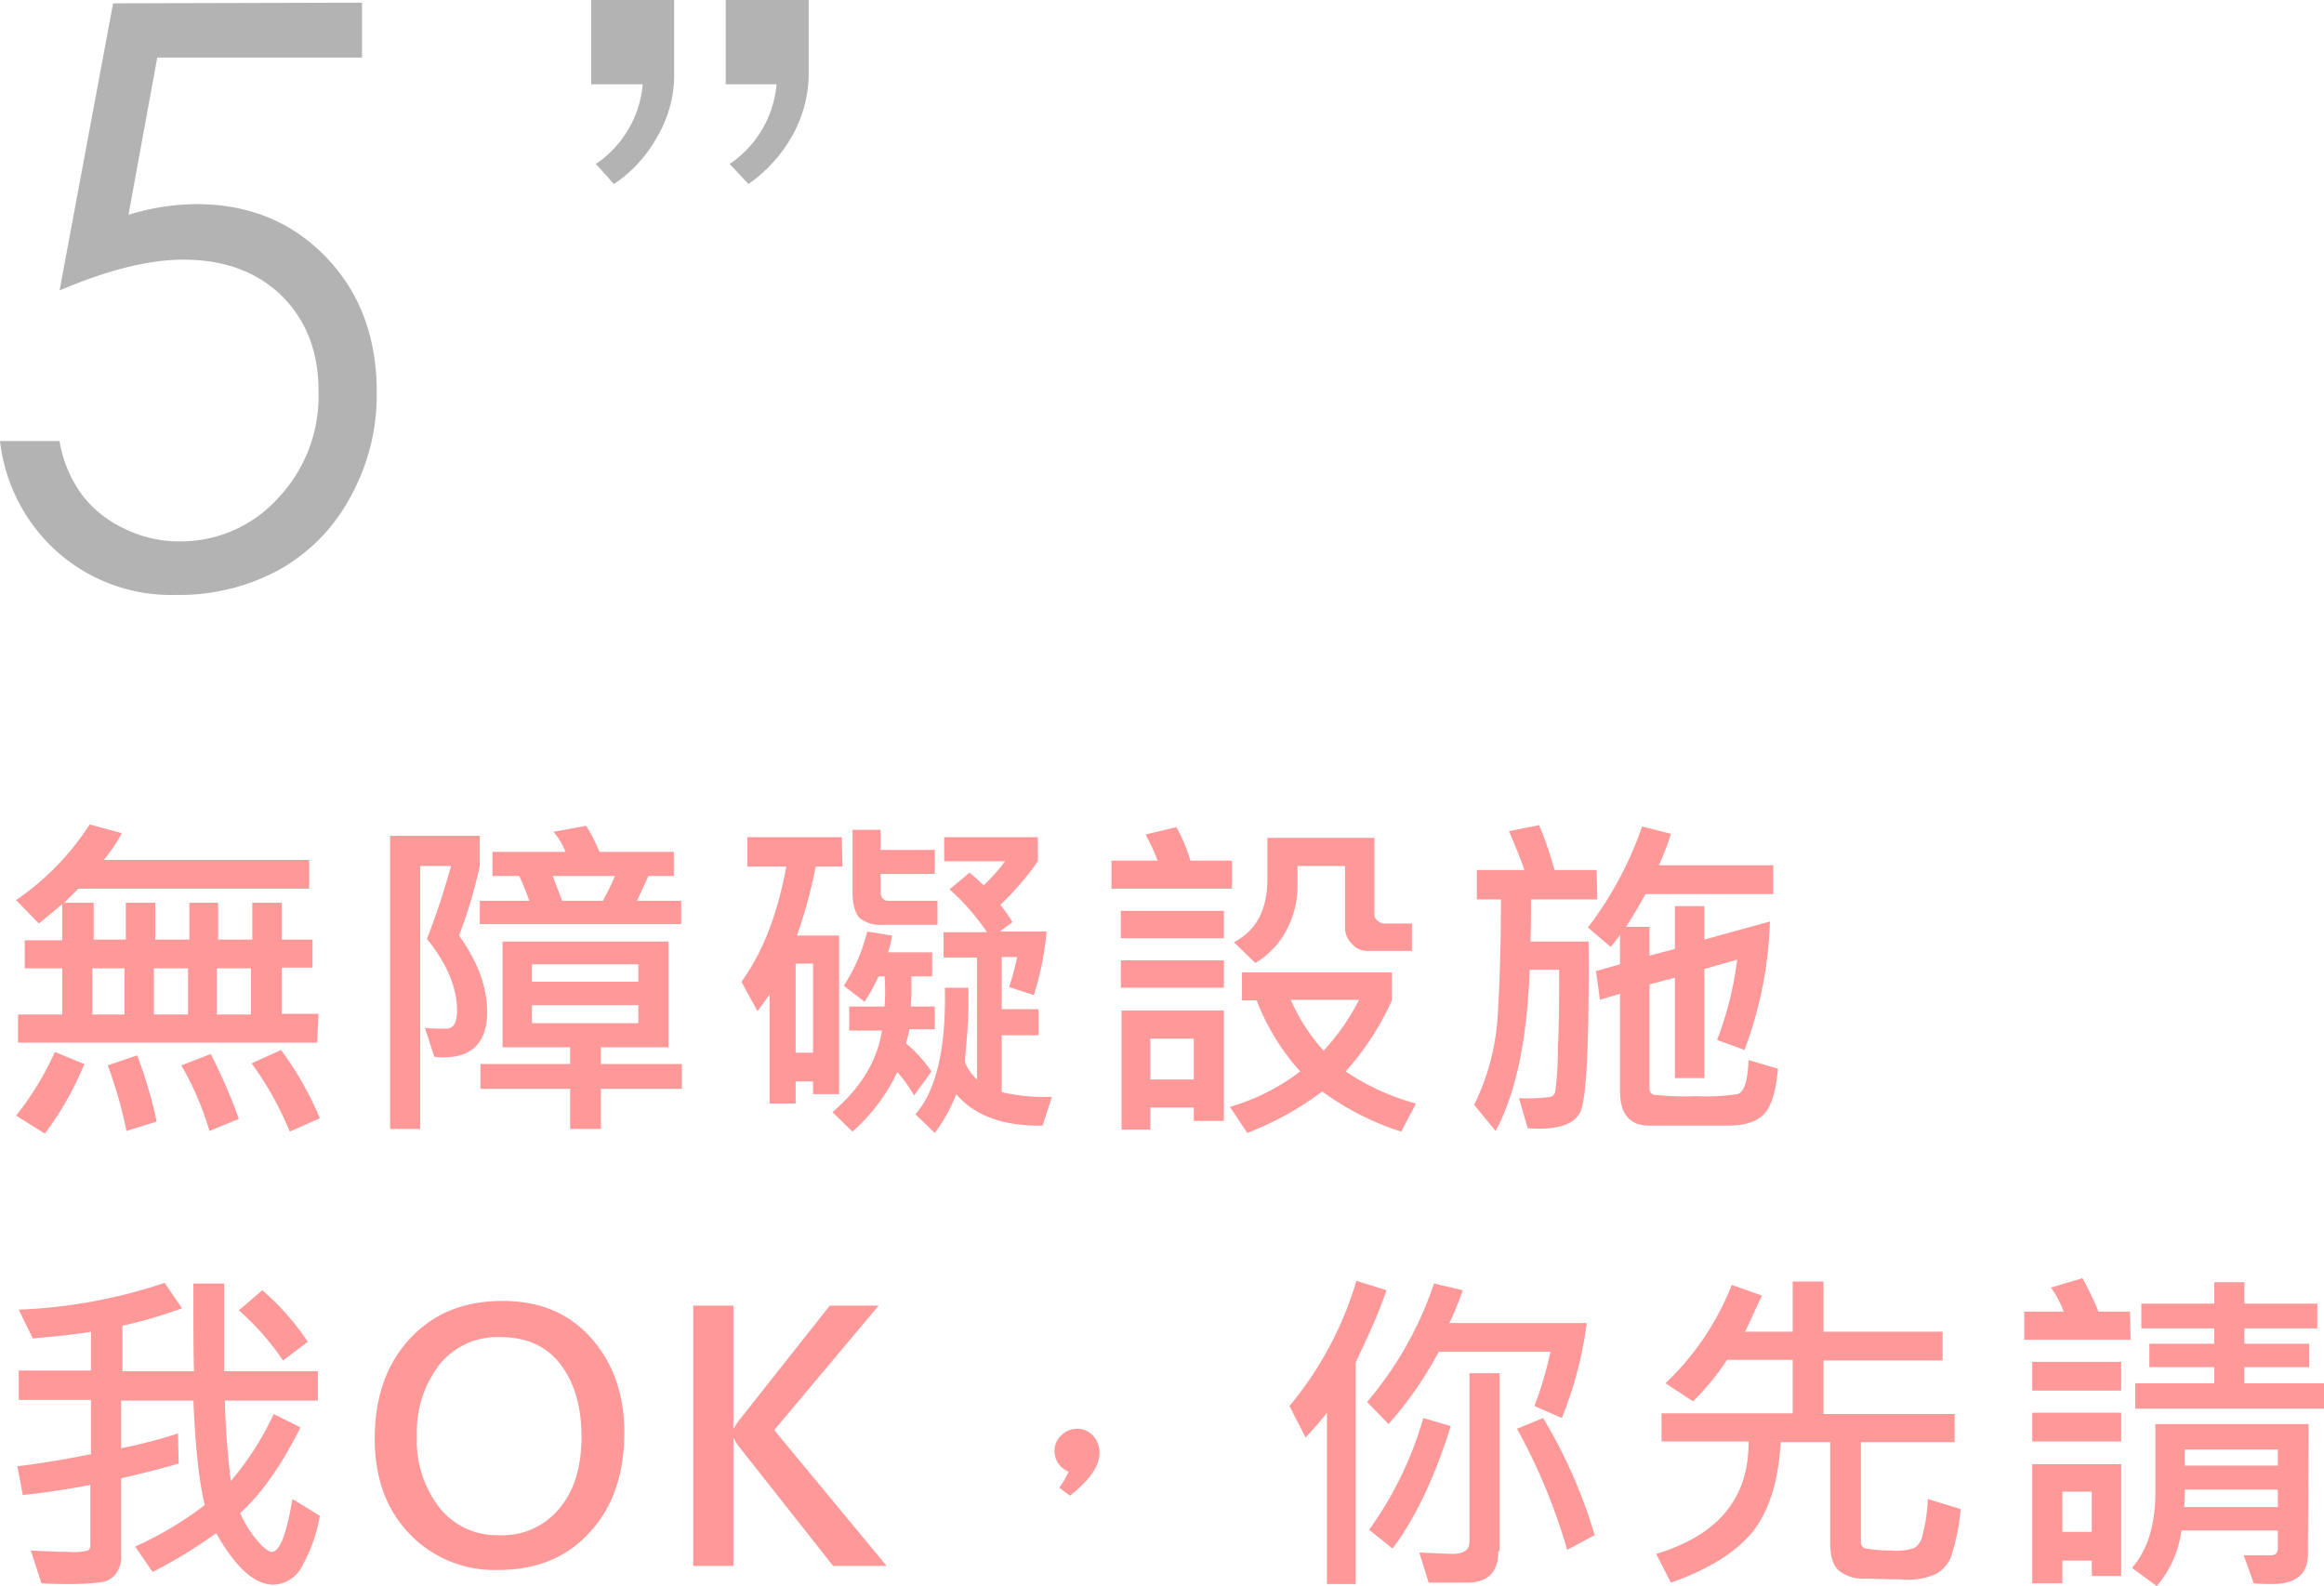 <svg xmlns="http://www.w3.org/2000/svg" id="Symbol_101_1" width="347.3" height="237" data-name="Symbol 101 1" viewBox="0 0 347.3 237">
    <defs>
        <style>
            .cls-1{fill:#f99}.cls-2{fill:#b3b3b3}
        </style>
    </defs>
    <g id="Group_275" data-name="Group 275" transform="translate(-.053)">
        <g id="Group_274" data-name="Group 274">
            <path id="Path_291" d="M47.453 155.8h-44.7v-4.2h6.6v-6.9h-5.6v-4.2h5.6v-5.4c-.8.7-2 1.7-3.5 2.9l-3.4-3.5a39.479 39.479 0 0 0 11-11.3l4.8 1.3a21.6 21.6 0 0 1-2.7 4h30.7v4.3h-34.5l-2.1 2.1h4.4v5.5h4.8v-5.5h4.4v5.5h5.1v-5.5h4.3v5.5h5.1v-5.5h4.4v5.5h4.6v4.2h-4.6v6.9h5.5zm-34.8 3.2a46.483 46.483 0 0 1-5.9 10.4l-4.3-2.7a43.953 43.953 0 0 0 5.8-9.5zm6-7.4v-6.9h-4.8v6.9zm4.8 16l-4.5 1.4a64.737 64.737 0 0 0-2.8-9.8l4.4-1.5a62.975 62.975 0 0 1 2.9 9.9zm4.7-16v-6.9h-5.1v6.9zm7.6 15.6l-4.4 1.8a44.558 44.558 0 0 0-4.2-9.8l4.4-1.7a83.488 83.488 0 0 1 4.2 9.7zm1.8-15.6v-6.9h-5.1v6.9zm10.3 15.5l-4.5 2a48.475 48.475 0 0 0-5.7-10.2l4.4-2a48.865 48.865 0 0 1 5.8 10.2z" class="cls-1" data-name="Path 291"/>
            <path id="Path_292" d="M68.653 139.8q4.2 5.85 4.2 11.4c0 4.5-2.2 6.8-6.5 6.8a6.6 6.6 0 0 1-1.4-.1l-1.4-4.3a24.655 24.655 0 0 0 3.2.1c1.1 0 1.6-.9 1.6-2.7 0-3.4-1.5-7-4.5-10.7a106.9 106.9 0 0 0 3.6-10.9h-4.6v39.3h-4.5v-43.8h13.4v4.5a71.98 71.98 0 0 1-3.1 10.4zm33.2-1.7h-30.1v-3.5h7.4c-.4-1.1-.9-2.4-1.5-3.7h-4v-3.6h10.9a9.233 9.233 0 0 0-1.8-3l4.9-.9a28.679 28.679 0 0 1 2 3.9h11.1v3.6h-3.8l-1.7 3.7h6.6zm.1 24.6h-12.1v6h-4.6v-6h-13.4V159h13.4v-2.5h-10.1v-15.8h24.8v15.8h-10.1v2.5h12.1zm-6.5-16v-2.6h-15.9v2.6zm0 6.2v-2.7h-15.9v2.7zm-3.5-22h-9.3l1.4 3.7h6.1a39.543 39.543 0 0 0 1.8-3.7z" class="cls-1" data-name="Path 292"/>
            <path id="Path_293" d="M125.953 129.5h-4a74.748 74.748 0 0 1-2.8 10.3h6.3v23.7h-3.9v-1.9h-2.6v3.3h-3.9v-16.3c-.4.6-1 1.4-1.8 2.5l-2.4-4.4c3.2-4.4 5.4-10.1 6.7-17.2h-5.8v-4.4h14.1zm-4.4 27.8V144h-2.6v13.3zm18.2-3.5h-3.8a15.986 15.986 0 0 1-.5 2.1 21.876 21.876 0 0 1 3.8 4.2l-2.6 3.6a22.154 22.154 0 0 0-2.5-3.5 27.859 27.859 0 0 1-6.7 8.9l-3-2.9c4.3-3.7 6.7-7.7 7.4-12.2h-4.9v-3.6h5.3a33.791 33.791 0 0 0 0-4.5h-.9a28.166 28.166 0 0 1-2.1 3.8l-3.1-2.4a26.538 26.538 0 0 0 3.5-8.1l3.7.6a11.364 11.364 0 0 1-.6 2.5h6.6v3.6h-3.1v1.7a26.2 26.2 0 0 1-.1 2.8h3.6v3.4zm.4-15.6h-8.3a4.808 4.808 0 0 1-3.3-1c-.7-.7-1.1-2-1.1-3.9V124h4.2v3h8.1v3.6h-8.1v2.6c0 .9.4 1.4 1.1 1.4h7.4zm17.1 25.7l-1.4 4.3c-5.9.1-10.2-1.5-12.9-4.7a25.211 25.211 0 0 1-3.2 5.8l-2.9-2.8c3.1-3.5 4.6-9.8 4.4-18.9h3.5a57.722 57.722 0 0 1-.2 7.2l-.3 3.8a3.7 3.7 0 0 0 .5 1.1 6.529 6.529 0 0 0 1.3 1.6v-18.2h-5v-3.8h6.5a34.3 34.3 0 0 0-5.6-6.4l3-2.5c.7.6 1.4 1.2 2.1 1.9a27.441 27.441 0 0 0 3.2-3.6h-9.1v-3.6h14v3.6a42.805 42.805 0 0 1-5.6 6.5 23.981 23.981 0 0 1 1.8 2.6l-1.9 1.4h7a44.446 44.446 0 0 1-1.9 9.5l-3.7-1.2a37.445 37.445 0 0 0 1.2-4.5h-2.3v7.8h5.5v3.9h-5.5v8.5a27.987 27.987 0 0 0 7.5.7z" class="cls-1" data-name="Path 293"/>
            <path id="Path_294" d="M184.153 132.8h-18v-4.2h6.9a33.894 33.894 0 0 0-1.8-3.9l4.6-1.1a24.13 24.13 0 0 1 2.1 5h6.2zm-1.2 7.4h-15.4v-4.1h15.4zm0 7.4h-15.4v-4.1h15.4zm0 19.9h-4.5v-2h-6.5v3.3h-4.3V151h15.3zm-4.5-6.2v-6.1h-6.5v6.1zm33.2 3.6l-2.2 4.2a41.1 41.1 0 0 1-11.8-6 47.089 47.089 0 0 1-11.2 6.2l-2.6-3.9a31.519 31.519 0 0 0 10.5-5.3 34.049 34.049 0 0 1-6.5-10.6h-2.2v-4.2h22.4v4.2a41.144 41.144 0 0 1-6.9 10.6 34.641 34.641 0 0 0 10.5 4.8zm-.6-22.8h-6.7a2.99 2.99 0 0 1-2.3-1.1 3.317 3.317 0 0 1-1-2.5v-9.1h-7.1v3.1a14.093 14.093 0 0 1-1.7 6.6 12.5 12.5 0 0 1-4.6 4.8l-3.2-3.1c3.4-1.8 5-4.9 5-9.5v-6.1h16v11.5a1.05 1.05 0 0 0 .5.9 1.489 1.489 0 0 0 .9.4h4.2zm-7.9 7.3h-10.2a27.511 27.511 0 0 0 4.9 7.6 33.429 33.429 0 0 0 5.3-7.6z" class="cls-1" data-name="Path 294"/>
            <path id="Path_295" d="M238.753 134.4h-9.9c0 2.2 0 4.3-.1 6.3h8.7c.1 15.3-.3 23.8-1.3 25.6s-3.5 2.6-7.8 2.3l-1.3-4.5a24.667 24.667 0 0 0 4.7-.2.988.988 0 0 0 .7-.7 45.833 45.833 0 0 0 .4-6.4c.2-3.9.2-7.9.2-11.9h-4.4c-.4 10.6-2.1 18.6-5.1 24.1l-3.2-3.9a34.939 34.939 0 0 0 3.5-13c.3-4.8.5-10.7.5-17.7h-3.6V130h7.1c-.4-1.3-1.2-3.2-2.3-5.8l4.5-.9a52.953 52.953 0 0 1 2.3 6.7h6.3zm27 25.3c-.3 3.4-1 5.7-2.1 6.8s-2.8 1.7-5.4 1.7h-12c-2.7-.1-4.1-1.8-4.1-5.1v-14.6l-3 .9-.6-4.3 3.6-1v-4.4a21.963 21.963 0 0 1-1.4 1.8l-3.4-2.9a53.67 53.67 0 0 0 8.1-15.1l4.3 1.1a37.983 37.983 0 0 1-1.8 4.7h17.1v4.3h-19.1c-.9 1.7-1.9 3.3-2.9 4.9h3.5v4.3l3.8-1v-6.4h4.4v5l9.8-2.7a59.6 59.6 0 0 1-3.8 19.2l-4.1-1.5a50.257 50.257 0 0 0 3-12l-4.9 1.4v16.3h-4.4v-15l-3.8 1v15.5a.9.9 0 0 0 .7 1 45.636 45.636 0 0 0 6.4.2 30.188 30.188 0 0 0 6-.3c1-.2 1.6-1.9 1.7-5.1z" class="cls-1" data-name="Path 295"/>
            <path id="Path_296" d="M47.853 226.5a23.039 23.039 0 0 1-2.7 7.6 4.948 4.948 0 0 1-4.2 2.7c-2.9 0-5.7-2.6-8.6-7.7a70.935 70.935 0 0 1-9.5 5.8l-2.6-3.8a51.987 51.987 0 0 0 10.4-6.2c-.8-3.2-1.4-8.4-1.7-15.6h-10.8v7.1a71.5 71.5 0 0 0 8.5-2.2l.1 4.5c-3.1.9-6 1.6-8.6 2.2v11.4a4.28 4.28 0 0 1-.8 2.9 3.219 3.219 0 0 1-2 1.2 32.527 32.527 0 0 1-4.4.3c-1.6 0-3.1 0-4.7-.1l-1.6-4.9c2.3.1 4.2.2 5.7.2a8.834 8.834 0 0 0 2.8-.2.87.87 0 0 0 .4-.9v-8.9c-3.7.7-7.1 1.2-10.1 1.5l-.8-4.3c3.3-.4 7-1 11-1.8v-8.1h-10.8v-4.4h10.8V199c-2.3.4-5.2.7-8.7 1l-2.1-4.3a77.894 77.894 0 0 0 21.8-4l2.6 3.8a69.634 69.634 0 0 1-8.9 2.6v6.8h10.7c-.1-2.1-.1-6.4-.1-13.1h4.6v13.1h14v4.4h-13.9q.15 6 .9 12a43.65 43.65 0 0 0 6.4-10l4 2c-2.8 5.6-5.8 9.9-9 12.8a15.664 15.664 0 0 0 2.8 4.4c.8.9 1.5 1.4 1.9 1.4 1.2 0 2.2-2.6 3.1-7.9zm-1.8-26l-3.7 2.8a39.447 39.447 0 0 0-6.6-7.5l3.5-3a38.332 38.332 0 0 1 6.8 7.7z" class="cls-1" data-name="Path 296"/>
            <path id="Path_297" d="M56.053 215c0-6.1 1.7-11.1 5.2-14.9s8.1-5.7 13.9-5.7c5.5 0 9.9 1.8 13.2 5.5s5 8.4 5 14.2c0 6.1-1.7 11.1-5.1 14.8-3.4 3.8-8 5.7-13.7 5.7a17.524 17.524 0 0 1-13.4-5.5q-5.1-5.4-5.1-14.1zm6.3-.4a16.317 16.317 0 0 0 3.3 10.6 10.9 10.9 0 0 0 8.9 4.2 10.96 10.96 0 0 0 9.1-4c2.2-2.6 3.3-6.2 3.3-10.7 0-4.6-1.1-8.2-3.2-10.9s-5.1-4-9-4a11.132 11.132 0 0 0-9.1 4.2 16.533 16.533 0 0 0-3.3 10.6z" class="cls-1" data-name="Path 297"/>
            <path id="Path_298" d="M132.553 234h-8l-13.8-17.5a5.372 5.372 0 0 1-1-1.6h-.1V234h-6v-38.9h6v18.3h.1a9.063 9.063 0 0 1 1.1-1.6l13.2-16.7h7.3l-15.6 18.6z" class="cls-1" data-name="Path 298"/>
            <path id="Path_299" d="M159.753 219.9a3.246 3.246 0 0 1-2.1-3.2 2.99 2.99 0 0 1 1.1-2.3 3.337 3.337 0 0 1 2.3-.9 3.194 3.194 0 0 1 2.4 1.1 3.607 3.607 0 0 1 .9 2.6c0 1.9-1.5 4-4.4 6.3l-1.6-1.2a12.316 12.316 0 0 0 1.4-2.4z" class="cls-1" data-name="Path 299"/>
            <path id="Path_301" d="M293.053 225.5a30.572 30.572 0 0 1-1.5 7.3 5.134 5.134 0 0 1-2.2 2.4 10.041 10.041 0 0 1-5.2.8c-2.5 0-4.2-.1-5.3-.1a5.914 5.914 0 0 1-4-1.2c-.9-.8-1.3-2.2-1.3-4.2v-15h-7.4c-.3 5.7-1.7 10.2-4.1 13.3-2.5 3.1-6.6 5.7-12.3 7.7l-2.2-4.3q13.95-4.2 13.8-16.8h-13v-4.2h19.6v-8h-9.8a37.357 37.357 0 0 1-5.1 6.2l-4.1-2.7a41.069 41.069 0 0 0 9.9-14.7l4.5 1.6-2.5 5.4h7.1v-7.5h4.6v7.5h17.8v4.3h-17.8v8h19.6v4.2h-14v14.9a.962.962 0 0 0 .7 1 24.328 24.328 0 0 0 3.8.3 8.236 8.236 0 0 0 3.5-.4 2.763 2.763 0 0 0 1.2-1.9 25.177 25.177 0 0 0 .8-5.4z" class="cls-1" data-name="Path 301"/>
            <path id="Path_302" d="M318.453 200.2h-15.9V196h5.9a15.467 15.467 0 0 0-1.9-3.6l4.7-1.4a45.9 45.9 0 0 1 2.4 5h4.7zm-1.4 7.6h-13.3v-4.3h13.3zm0 7.6h-13.3v-4.3h13.3zm0 20.1h-4.4v-2.3h-4.4v3.4h-4.5v-17.8h13.3v16.7zm-4.4-6.6v-6h-4.4v6zm32.3 3.4c0 2.9-1.8 4.4-5.3 4.4-.7 0-1.7 0-2.8-.1l-1.5-4.2h4.1c.7 0 1-.4 1-1.1v-2.6h-14.4a15.737 15.737 0 0 1-3.7 8.3l-3.7-2.7c2.3-2.6 3.5-6.4 3.5-11.3v-10.2h22.9zm2.4-21.8h-28.2v-3.8h11.8v-2.4h-9.7v-3.5h9.7v-2.3h-10.9v-3.7h10.9v-3.2h4.5v3.2h10.9v3.7h-10.9v2.3h9.7v3.5h-9.7v2.4h11.9zm-6.9 14.7v-2.6h-13.9a22.6 22.6 0 0 1-.1 2.6zm0-6.2v-2.4h-13.9v2.4z" class="cls-1" data-name="Path 302"/>
            <g id="Group_362" data-name="Group 362">
                <path id="Path_486" d="M207.253 192.8a71.8 71.8 0 0 1-2.8 6.9l-1.8 3.9v33.1h-4.3v-25.6a45.625 45.625 0 0 1-3.2 3.7l-2.4-4.7a52.5 52.5 0 0 0 10-18.7zm29.9 5.1a57.309 57.309 0 0 1-3.7 14l-4.1-1.8a54.108 54.108 0 0 0 2.4-8.1h-16.7a55.1 55.1 0 0 1-7.5 10.8l-3.2-3.3a53.891 53.891 0 0 0 10-17.7l4.3 1a47.506 47.506 0 0 1-2 4.9h20.5zm-20.3 15.2q-3.6 11.55-8.7 18.3l-3.5-2.8a54.025 54.025 0 0 0 8.1-16.7zm7.1 18.7c0 3.2-1.6 4.7-4.7 4.7h-5.7l-1.4-4.5 4.9.2c1.8 0 2.6-.6 2.6-1.8v-25.2h4.5v26.6zm14.4-2.4l-4.1 2.2a87.261 87.261 0 0 0-7.5-18.1l3.9-1.6a74.349 74.349 0 0 1 7.7 17.5z" class="cls-1" data-name="Path 486"/>
            </g>
        </g>
    </g>
    <g id="Group_276" data-name="Group 276" transform="translate(-.053)">
        <path id="Path_303" d="M54.153.4v8.2h-30.6l-4.3 23.5a34.929 34.929 0 0 1 10.1-1.6c7.8 0 14.3 2.6 19.4 7.9s7.6 12 7.6 20.2a31.425 31.425 0 0 1-3.9 15.6 27.116 27.116 0 0 1-10.6 10.9 31.22 31.22 0 0 1-15.5 3.8 25.62 25.62 0 0 1-17.7-6.4 26.156 26.156 0 0 1-8.6-16.6h8.9a18.738 18.738 0 0 0 3.4 8.1 16.869 16.869 0 0 0 6.3 5 18.364 18.364 0 0 0 8.3 1.9 19.6 19.6 0 0 0 14.6-6.4 22.238 22.238 0 0 0 6.1-16.1c0-5.8-1.8-10.5-5.5-14.2q-5.55-5.4-14.7-5.4c-5.1 0-11.2 1.5-18.5 4.6l8-42.9z" class="cls-2" data-name="Path 303"/>
    </g>
    <path id="Path_304" d="M98.4 20.2a20.137 20.137 0 0 1-6.6 7.3l-2.7-3a16.026 16.026 0 0 0 7-11.9h-7.7V0h12.4v11.5a18.079 18.079 0 0 1-2.4 8.7zm20.1 0a22 22 0 0 1-6.6 7.3l-2.8-3a16.026 16.026 0 0 0 7-11.9h-7.6V0h12.4v11.5a19.262 19.262 0 0 1-2.4 8.7z" class="cls-2" data-name="Path 304" transform="translate(-.053)"/>
</svg>
